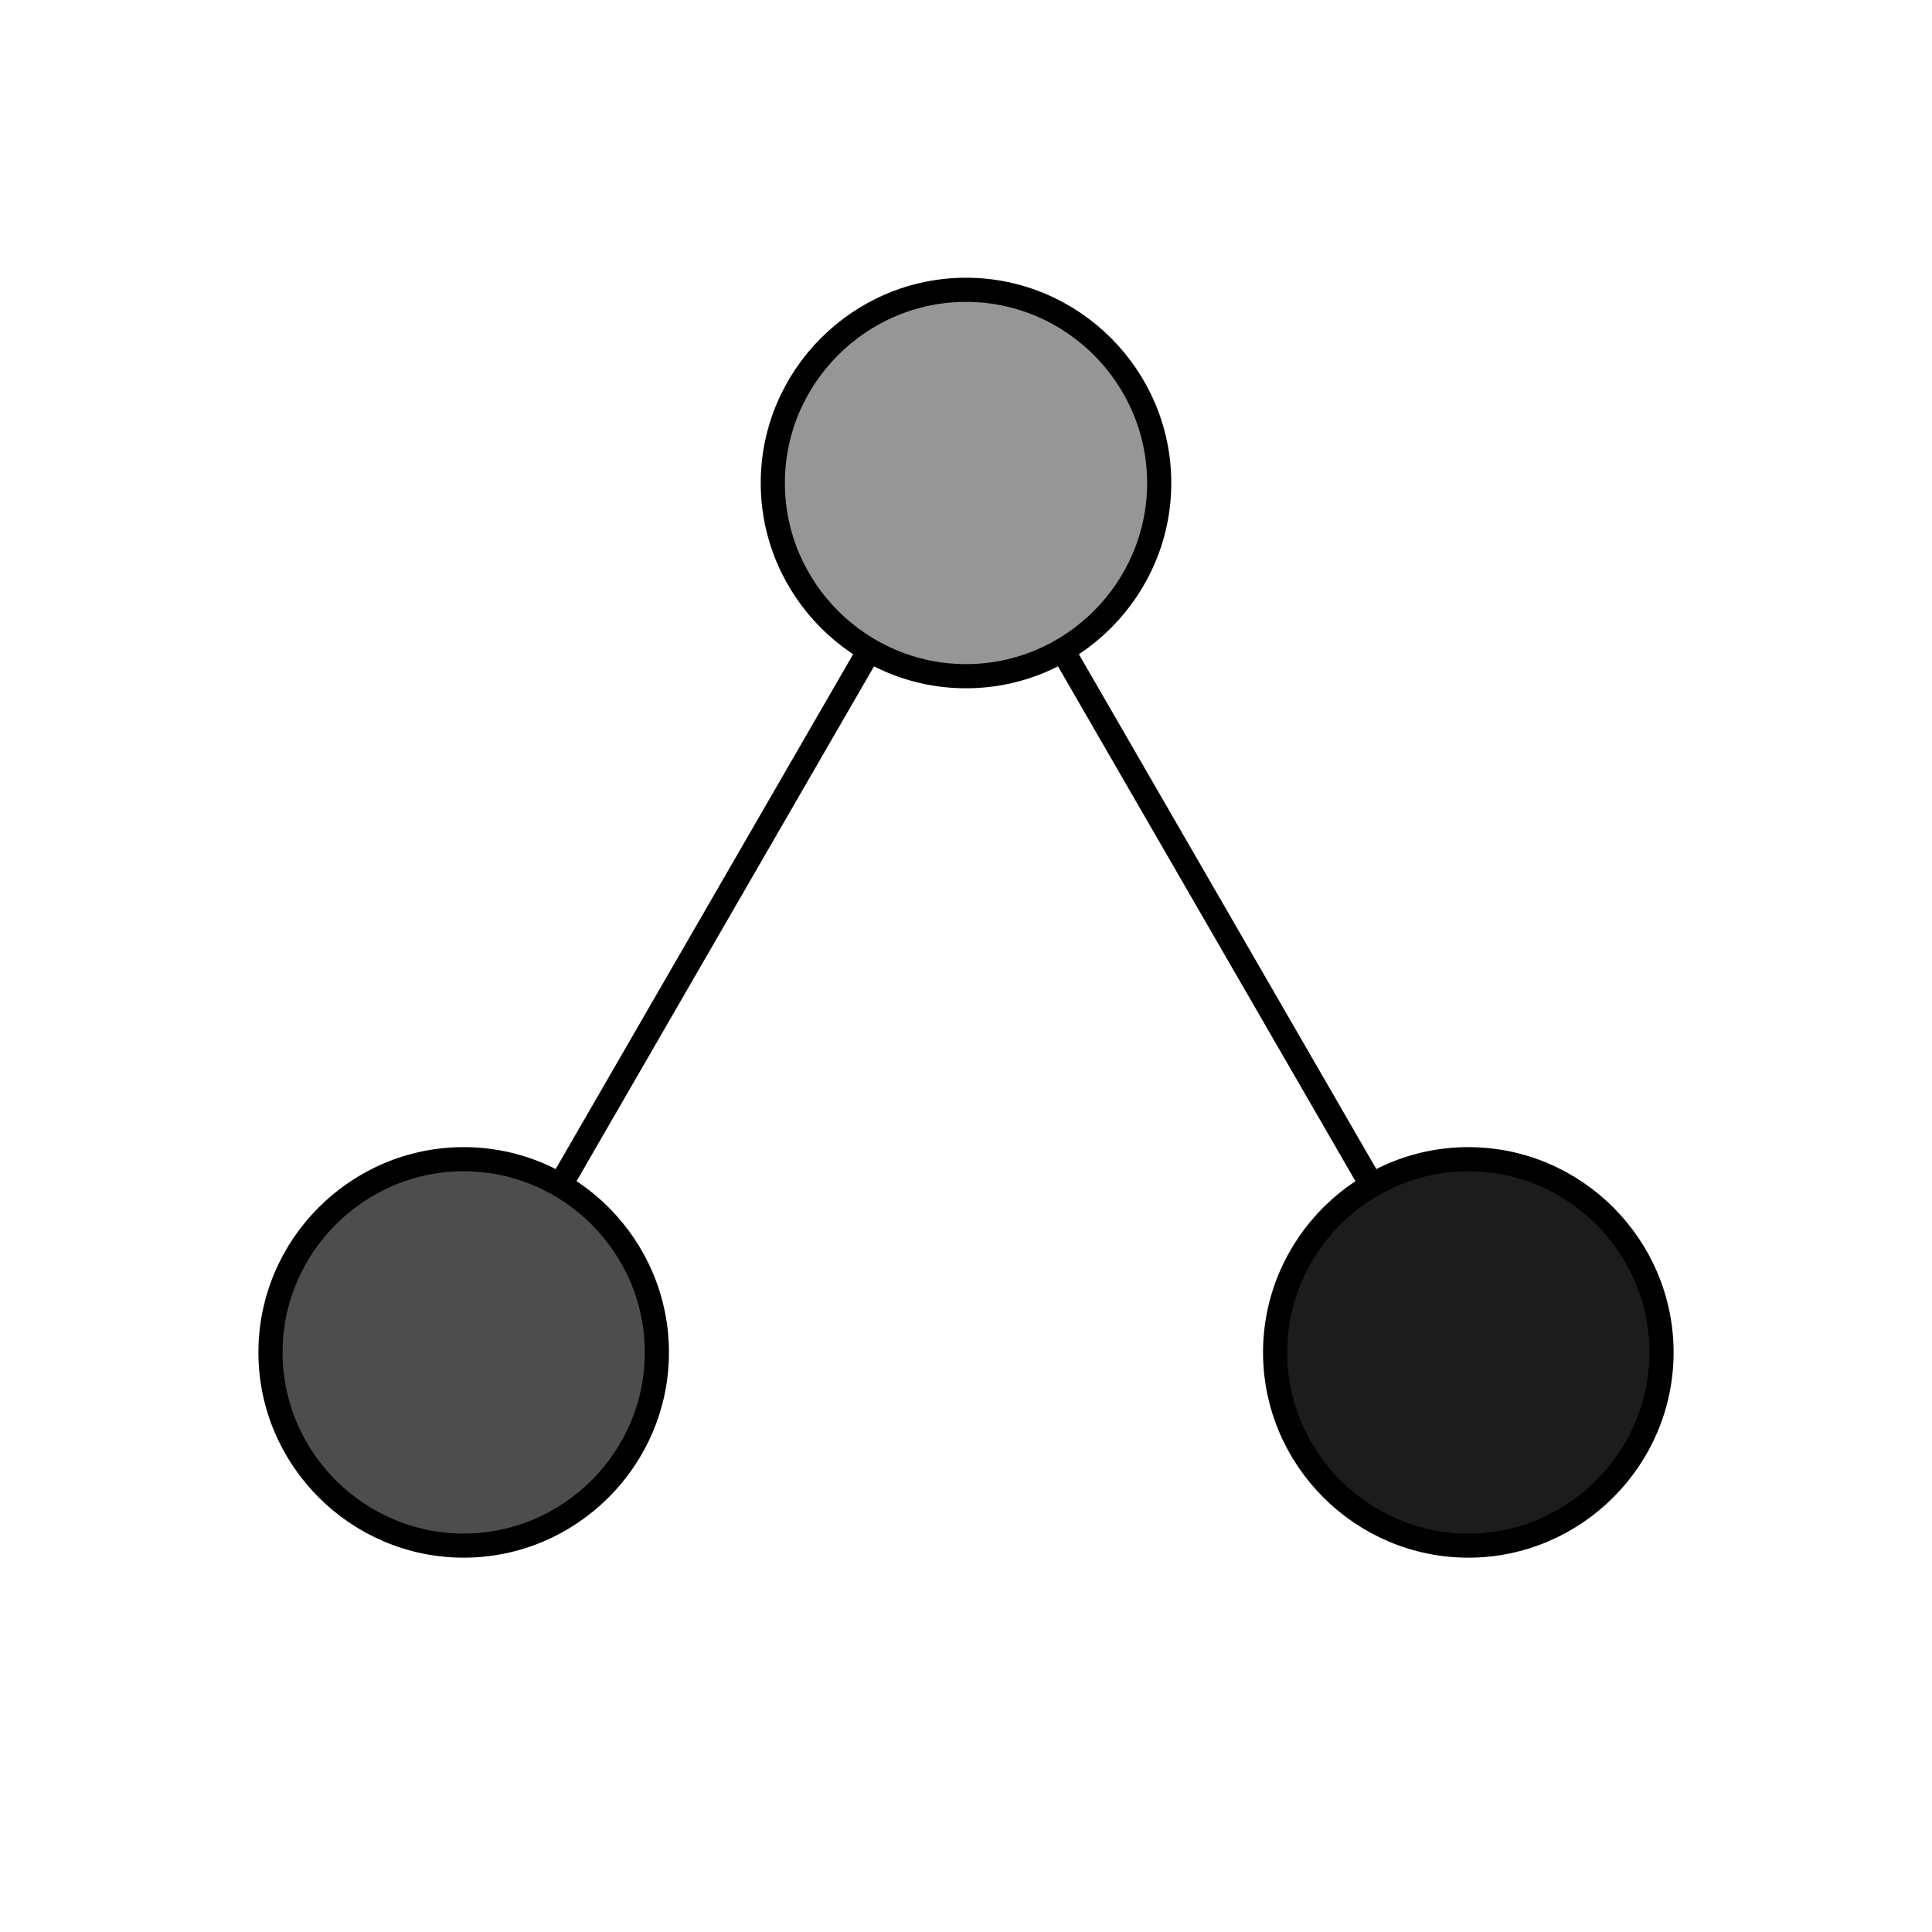 <svg width="100" height="100" viewBox="0 0 100 100" fill="none" xmlns="http://www.w3.org/2000/svg">
<path d="M50 25L76 70" stroke="black" stroke-width="1.25"/>
<path d="M24 70L50 25" stroke="black" stroke-width="1.25"/>
<path d="M24 80C29.5 80 34 75.5 34 70C34 64.5 29.5 60 24 60C18.5 60 14 64.5 14 70C14 75.5 18.5 80 24 80Z" fill="#4D4D4D" stroke="black" stroke-width="1.25"/>
<path d="M50 35C55.5 35 60 30.5 60 25C60 19.5 55.5 15 50 15C44.5 15 40 19.5 40 25C40 30.5 44.5 35 50 35Z" fill="#969696" stroke="black" stroke-width="1.25"/>
<path d="M76 80C81.5 80 86 75.5 86 70C86 64.5 81.5 60 76 60C70.5 60 66 64.5 66 70C66 75.5 70.5 80 76 80Z" fill="#1C1C1C" stroke="black" stroke-width="1.25"/>
</svg>
